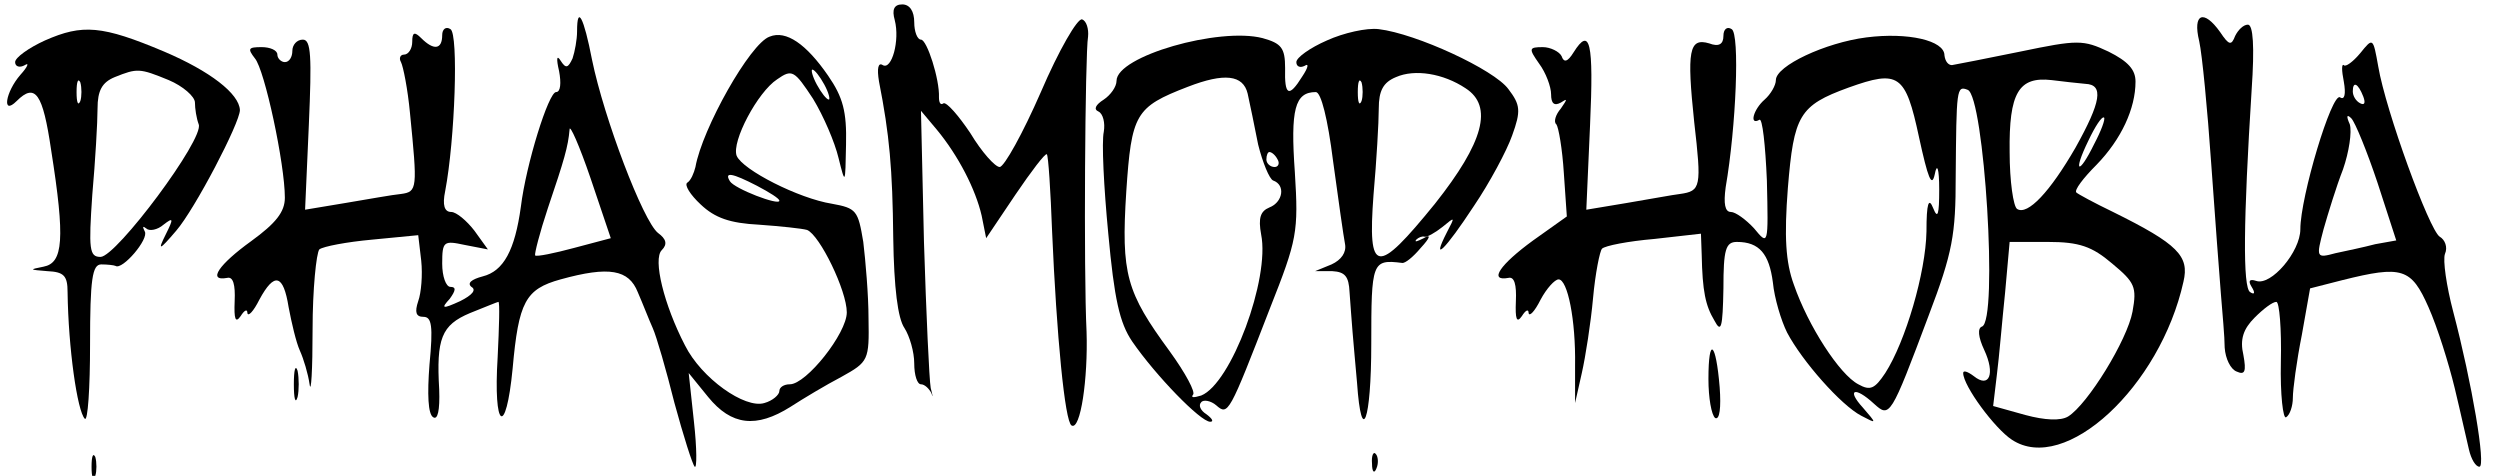 <?xml version="1.0" encoding="UTF-8" standalone="no"?>
<!-- Created with Inkscape (http://www.inkscape.org/) -->

<svg
   width="160.785mm"
   height="30.603mm"
   viewBox="0 0 321.785 61.603"
   version="1.1"
   id="svg5"
   inkscape:version="1.1.2 (b8e25be833, 2022-02-05)"
   sodipodi:docname="Phasmophobia.svg"
   xmlns:inkscape="http://www.inkscape.org/namespaces/inkscape"
   xmlns:sodipodi="http://sodipodi.sourceforge.net/DTD/sodipodi-0.dtd"
   xmlns="http://www.w3.org/2000/svg"
   xmlns:svg="http://www.w3.org/2000/svg">
  <sodipodi:namedview
     id="namedview7"
     pagecolor="#ffffff"
     bordercolor="#666666"
     borderopacity="1.0"
     inkscape:pageshadow="2"
     inkscape:pageopacity="0.0"
     inkscape:pagecheckerboard="0"
     inkscape:document-units="mm"
     showgrid="false"
     inkscape:zoom="0.64052329"
     inkscape:cx="430.89768"
     inkscape:cy="132.704"
     inkscape:window-width="1920"
     inkscape:window-height="1017"
     inkscape:window-x="-8"
     inkscape:window-y="-8"
     inkscape:window-maximized="1"
     inkscape:current-layer="layer1" />
  <defs
     id="defs2" />
  <g
     inkscape:label="Layer 1"
     inkscape:groupmode="layer"
     id="layer1"
     transform="translate(9.088,-113.185)">
    <g
       transform="matrix(0.097,0,0,-0.097,-12.915,236.656)"
       fill="#000000"
       stroke="none"
       id="g844">
      <path
         d="m 1224,1246 c 7,-27 -4,-67 -16,-60 -6,4 -8,-4 -5,-22 14,-71 18,-116 19,-209 1,-66 6,-107 15,-120 7,-11 13,-32 13,-47 0,-16 4,-28 9,-28 5,0 11,-6 14,-12 2,-7 2,-4 -1,7 -2,11 -6,99 -9,195 l -4,175 21,-25 c 29,-35 52,-80 60,-115 l 6,-30 39,58 c 21,31 40,56 42,54 2,-2 5,-49 7,-103 6,-139 17,-254 26,-259 12,-7 22,63 20,125 -4,80 -2,372 2,394 1,10 -2,21 -8,23 -6,2 -31,-41 -55,-97 -24,-55 -49,-100 -55,-100 -6,0 -24,20 -39,45 -16,24 -32,42 -36,40 -4,-3 -6,1 -6,8 1,24 -16,77 -24,77 -5,0 -9,11 -9,23 0,15 -6,24 -16,24 -11,0 -14,-7 -10,-21 z"
         id="path824" />
      <path
         d="m 800,1231 c 0,-11 -3,-27 -6,-36 -6,-13 -9,-14 -16,-3 -5,8 -6,3 -2,-14 3,-16 2,-28 -4,-28 -10,0 -40,-96 -47,-153 -8,-58 -23,-86 -51,-93 -15,-4 -21,-9 -15,-14 7,-4 1,-11 -15,-19 -24,-11 -26,-10 -14,3 8,11 9,16 1,16 -6,0 -11,14 -11,31 0,30 2,31 30,25 l 31,-6 -18,25 c -10,13 -24,25 -31,25 -9,0 -12,9 -8,28 13,68 18,210 7,216 -6,4 -11,0 -11,-8 0,-19 -11,-21 -28,-4 -9,9 -12,8 -12,-5 0,-9 -5,-17 -11,-17 -5,0 -7,-5 -4,-10 3,-6 9,-36 12,-68 10,-101 10,-105 -12,-108 -11,-1 -44,-7 -74,-12 l -54,-9 5,113 c 4,92 3,114 -8,114 -8,0 -14,-7 -14,-15 0,-8 -4,-15 -10,-15 -5,0 -10,5 -10,10 0,6 -10,10 -21,10 -18,0 -19,-2 -9,-15 13,-15 40,-141 40,-186 0,-19 -12,-34 -45,-58 -43,-31 -59,-54 -32,-49 8,2 11,-9 10,-31 -1,-24 1,-30 8,-20 5,8 9,10 9,4 1,-5 8,2 16,18 20,37 32,34 39,-10 4,-21 10,-47 15,-58 5,-11 11,-31 13,-45 2,-14 4,19 4,73 0,54 5,102 9,107 5,4 37,10 70,13 l 62,6 4,-34 c 2,-19 0,-43 -4,-54 -5,-15 -3,-21 7,-21 11,0 13,-12 8,-64 -3,-39 -2,-66 5,-70 6,-4 9,9 8,37 -4,68 3,86 41,102 20,8 37,15 38,15 2,0 1,-33 -1,-74 -6,-96 11,-108 20,-15 8,89 17,106 64,119 65,18 91,13 103,-17 7,-16 15,-37 20,-48 5,-11 18,-56 29,-100 12,-44 24,-82 27,-85 3,-3 3,24 -1,60 l -7,65 26,-32 c 31,-38 64,-42 110,-13 17,11 47,29 68,40 36,20 37,22 36,78 0,31 -4,77 -7,102 -7,42 -9,45 -42,51 -44,7 -119,45 -127,64 -7,19 28,85 54,102 20,14 23,12 48,-26 14,-23 29,-58 34,-79 9,-36 9,-36 10,18 1,44 -4,63 -24,92 -29,42 -56,61 -78,52 -26,-9 -90,-123 -99,-174 -2,-8 -6,-18 -11,-21 -4,-3 4,-16 18,-29 19,-18 39,-25 78,-27 28,-2 57,-5 64,-7 17,-7 53,-81 53,-110 0,-28 -54,-96 -76,-96 -8,0 -14,-4 -14,-9 0,-5 -9,-13 -20,-16 -26,-8 -84,33 -106,77 -28,54 -43,115 -31,127 8,8 6,15 -5,23 -20,16 -72,153 -88,231 -11,57 -20,74 -20,38 z m 330,-71 c 6,-11 8,-20 6,-20 -3,0 -10,9 -16,20 -6,11 -8,20 -6,20 3,0 10,-9 16,-20 z M 796,942 c -26,-7 -50,-12 -52,-10 -1,2 6,30 17,63 22,65 27,82 29,105 0,8 13,-21 28,-65 l 27,-80 z m 244,83 c 17,-9 30,-17 30,-20 0,-7 -60,16 -66,26 -8,13 3,11 36,-6 z"
         id="path826" />
      <path
         d="m 2965,1218 c 4,-18 11,-91 16,-163 5,-71 11,-150 13,-175 2,-25 5,-57 5,-71 1,-15 8,-29 16,-32 11,-5 13,0 9,22 -5,21 0,35 15,50 12,12 24,21 29,21 4,0 7,-36 6,-80 -1,-44 3,-77 7,-74 5,3 9,15 9,26 0,11 5,49 12,84 l 11,62 43,11 c 80,20 92,16 115,-36 12,-27 27,-75 35,-108 8,-33 16,-70 19,-82 3,-13 9,-23 14,-23 9,0 -10,112 -35,207 -9,34 -14,69 -11,77 4,9 0,19 -7,23 -14,9 -72,168 -82,227 -7,39 -7,39 -24,18 -10,-12 -20,-19 -22,-16 -3,2 -3,-7 0,-22 3,-17 1,-25 -5,-21 -11,7 -53,-133 -53,-176 0,-30 -39,-76 -59,-69 -9,3 -11,0 -6,-8 5,-8 4,-11 -2,-7 -10,6 -9,95 2,270 4,58 2,87 -5,87 -6,0 -13,-7 -17,-15 -5,-13 -8,-13 -20,5 -22,31 -37,25 -28,-12 z m 219,-74 c 3,-8 2,-12 -4,-9 -6,3 -10,10 -10,16 0,14 7,11 14,-7 z m 19,-115 25,-77 -28,-5 c -15,-4 -39,-9 -53,-12 -26,-7 -26,-6 -16,32 6,21 17,57 26,80 8,23 12,50 9,60 -5,11 -4,14 2,8 5,-5 21,-44 35,-86 z"
         id="path828" />
      <path
         d="m 90,1219 c -22,-10 -40,-23 -40,-29 0,-6 6,-8 13,-4 6,4 4,-2 -6,-13 -20,-23 -25,-55 -5,-35 25,25 35,10 46,-65 19,-120 16,-151 -10,-156 -20,-4 -19,-4 5,-6 22,-1 27,-6 27,-28 1,-75 13,-159 23,-169 4,-4 7,41 7,99 0,88 3,107 15,107 8,0 17,-1 19,-2 9,-6 45,36 39,46 -3,6 -3,8 2,4 4,-4 15,-2 23,5 13,10 14,9 3,-13 -11,-22 -9,-22 14,5 25,29 85,144 85,161 -1,22 -40,52 -101,78 -83,35 -109,37 -159,15 z m 165,-53 c 19,-8 35,-22 35,-30 0,-8 2,-21 5,-29 8,-19 -110,-177 -131,-177 -15,0 -16,10 -11,83 4,45 7,97 7,115 0,24 6,35 23,42 30,12 33,12 72,-4 z m -118,-28 c -3,-7 -5,-2 -5,12 0,14 2,19 5,13 2,-7 2,-19 0,-25 z"
         id="path830" />
      <path
         d="m 1801,1219 c -23,-10 -41,-23 -41,-29 0,-6 5,-8 11,-5 6,4 5,-2 -3,-14 -18,-29 -24,-26 -23,11 0,27 -5,33 -30,40 -58,15 -195,-24 -195,-57 0,-8 -8,-19 -17,-25 -11,-7 -14,-13 -7,-16 6,-3 9,-15 7,-27 -3,-13 0,-74 6,-136 8,-87 15,-119 32,-144 31,-45 91,-107 104,-107 5,0 3,4 -5,10 -8,5 -11,12 -7,16 3,4 13,2 20,-4 16,-14 17,-12 72,130 36,91 38,101 33,181 -6,84 0,107 28,107 7,0 16,-36 23,-92 7,-51 14,-101 16,-111 2,-11 -5,-21 -18,-27 l -22,-9 h 23 c 17,-1 22,-7 23,-28 1,-16 3,-39 4,-53 1,-14 4,-44 6,-68 6,-86 19,-51 19,52 0,109 1,113 41,108 4,-1 15,8 25,20 13,14 14,19 4,13 -8,-4 -13,-6 -10,-2 3,3 8,5 11,4 3,-1 14,5 24,13 17,14 17,14 6,-7 -22,-43 -2,-23 36,35 21,31 44,74 51,94 12,33 11,41 -5,62 -19,26 -123,74 -173,80 -16,2 -47,-5 -69,-15 z m 185,-64 c 37,-24 24,-72 -41,-154 -78,-96 -90,-95 -82,12 4,45 7,97 7,115 0,24 6,35 23,42 25,11 63,5 93,-15 z m -291,-7 c 3,-13 9,-43 14,-68 6,-24 15,-46 20,-48 17,-6 13,-29 -5,-36 -12,-5 -15,-14 -11,-36 12,-59 -40,-199 -80,-215 -10,-3 -14,-3 -11,1 4,3 -10,29 -31,58 -58,79 -65,103 -58,213 7,104 12,113 82,140 49,19 74,16 80,-9 z m 152,-10 c -3,-7 -5,-2 -5,12 0,14 2,19 5,13 2,-7 2,-19 0,-25 z m -112,-78 c 3,-5 1,-10 -4,-10 -6,0 -11,5 -11,10 0,6 2,10 4,10 3,0 8,-4 11,-10 z"
         id="path832" />
      <path
         d="m 2330,1225 c 0,-11 -6,-15 -19,-10 -27,8 -30,-10 -20,-105 10,-87 9,-92 -19,-96 -9,-1 -41,-7 -71,-12 l -54,-9 5,113 c 5,111 0,132 -22,97 -8,-13 -13,-14 -16,-5 -3,6 -15,12 -25,12 -19,0 -19,-2 -5,-22 9,-12 16,-31 16,-41 0,-12 4,-16 13,-11 9,6 9,5 0,-8 -7,-8 -10,-18 -6,-21 3,-4 8,-33 10,-65 l 4,-58 -45,-32 c -44,-32 -60,-55 -33,-50 8,2 11,-9 10,-31 -1,-24 1,-30 8,-20 5,8 9,10 9,4 1,-5 8,2 16,18 8,15 19,27 24,27 12,0 23,-54 22,-115 v -50 l 9,40 c 5,22 12,67 15,100 3,33 9,63 12,66 4,4 35,10 70,13 l 62,7 1,-28 c 1,-49 5,-68 17,-88 9,-17 11,-10 12,43 0,52 3,62 18,62 30,0 43,-16 48,-54 2,-21 11,-51 19,-67 20,-38 72,-97 99,-111 21,-11 21,-11 2,11 -22,24 -11,29 15,5 21,-19 22,-18 73,118 32,84 36,108 36,185 1,117 1,122 16,116 22,-8 41,-309 19,-316 -6,-2 -5,-14 3,-31 15,-32 7,-52 -14,-35 -8,6 -14,8 -14,4 0,-17 42,-74 65,-89 71,-47 198,71 229,211 8,34 -7,50 -94,93 -25,12 -47,24 -49,26 -3,3 9,19 27,37 33,34 52,75 52,111 0,16 -10,27 -36,40 -34,16 -41,16 -118,0 -44,-9 -85,-17 -91,-18 -5,0 -9,5 -10,13 0,20 -49,31 -104,24 -55,-7 -121,-38 -121,-57 0,-7 -7,-19 -15,-26 -15,-13 -21,-35 -7,-27 4,3 8,-34 10,-81 2,-87 2,-87 -17,-64 -11,12 -25,22 -31,22 -8,0 -10,11 -7,33 14,81 19,205 8,211 -6,4 -11,0 -11,-9 z m 261,-135 c 12,-55 17,-68 21,-50 3,16 6,9 6,-20 0,-34 -2,-40 -8,-25 -6,15 -9,7 -9,-31 -1,-55 -28,-147 -55,-189 -14,-21 -20,-24 -36,-15 -25,13 -67,78 -86,133 -11,30 -13,64 -8,129 8,97 15,110 81,134 67,24 76,18 94,-66 z m 222,71 c 25,-1 21,-24 -13,-85 -34,-59 -64,-91 -78,-82 -5,3 -10,37 -10,76 -1,79 12,101 56,96 15,-2 35,-4 45,-5 z m 12,-80 c -21,-43 -29,-39 -8,4 9,19 18,33 21,31 2,-2 -4,-18 -13,-35 z m 24,-160 c 30,-25 33,-31 27,-64 -7,-38 -60,-124 -86,-140 -10,-6 -31,-5 -57,2 l -43,12 5,42 c 3,23 7,72 11,110 l 6,67 h 51 c 42,0 59,-6 86,-29 z"
         id="path834" />
      <path
         d="m 2310,767 c 0,-25 4,-48 9,-52 6,-3 8,14 6,41 -5,61 -15,69 -15,11 z"
         id="path836" />
      <path
         d="m 422,760 c 0,-19 2,-27 5,-17 2,9 2,25 0,35 -3,9 -5,1 -5,-18 z"
         id="path838" />
      <path
         d="m 152,650 c 0,-14 2,-19 5,-12 2,6 2,18 0,25 -3,6 -5,1 -5,-13 z"
         id="path840" />
      <path
         d="m 1861,654 c 0,-11 3,-14 6,-6 3,7 2,16 -1,19 -3,4 -6,-2 -5,-13 z"
         id="path842" />
    </g>
  </g>
</svg>
